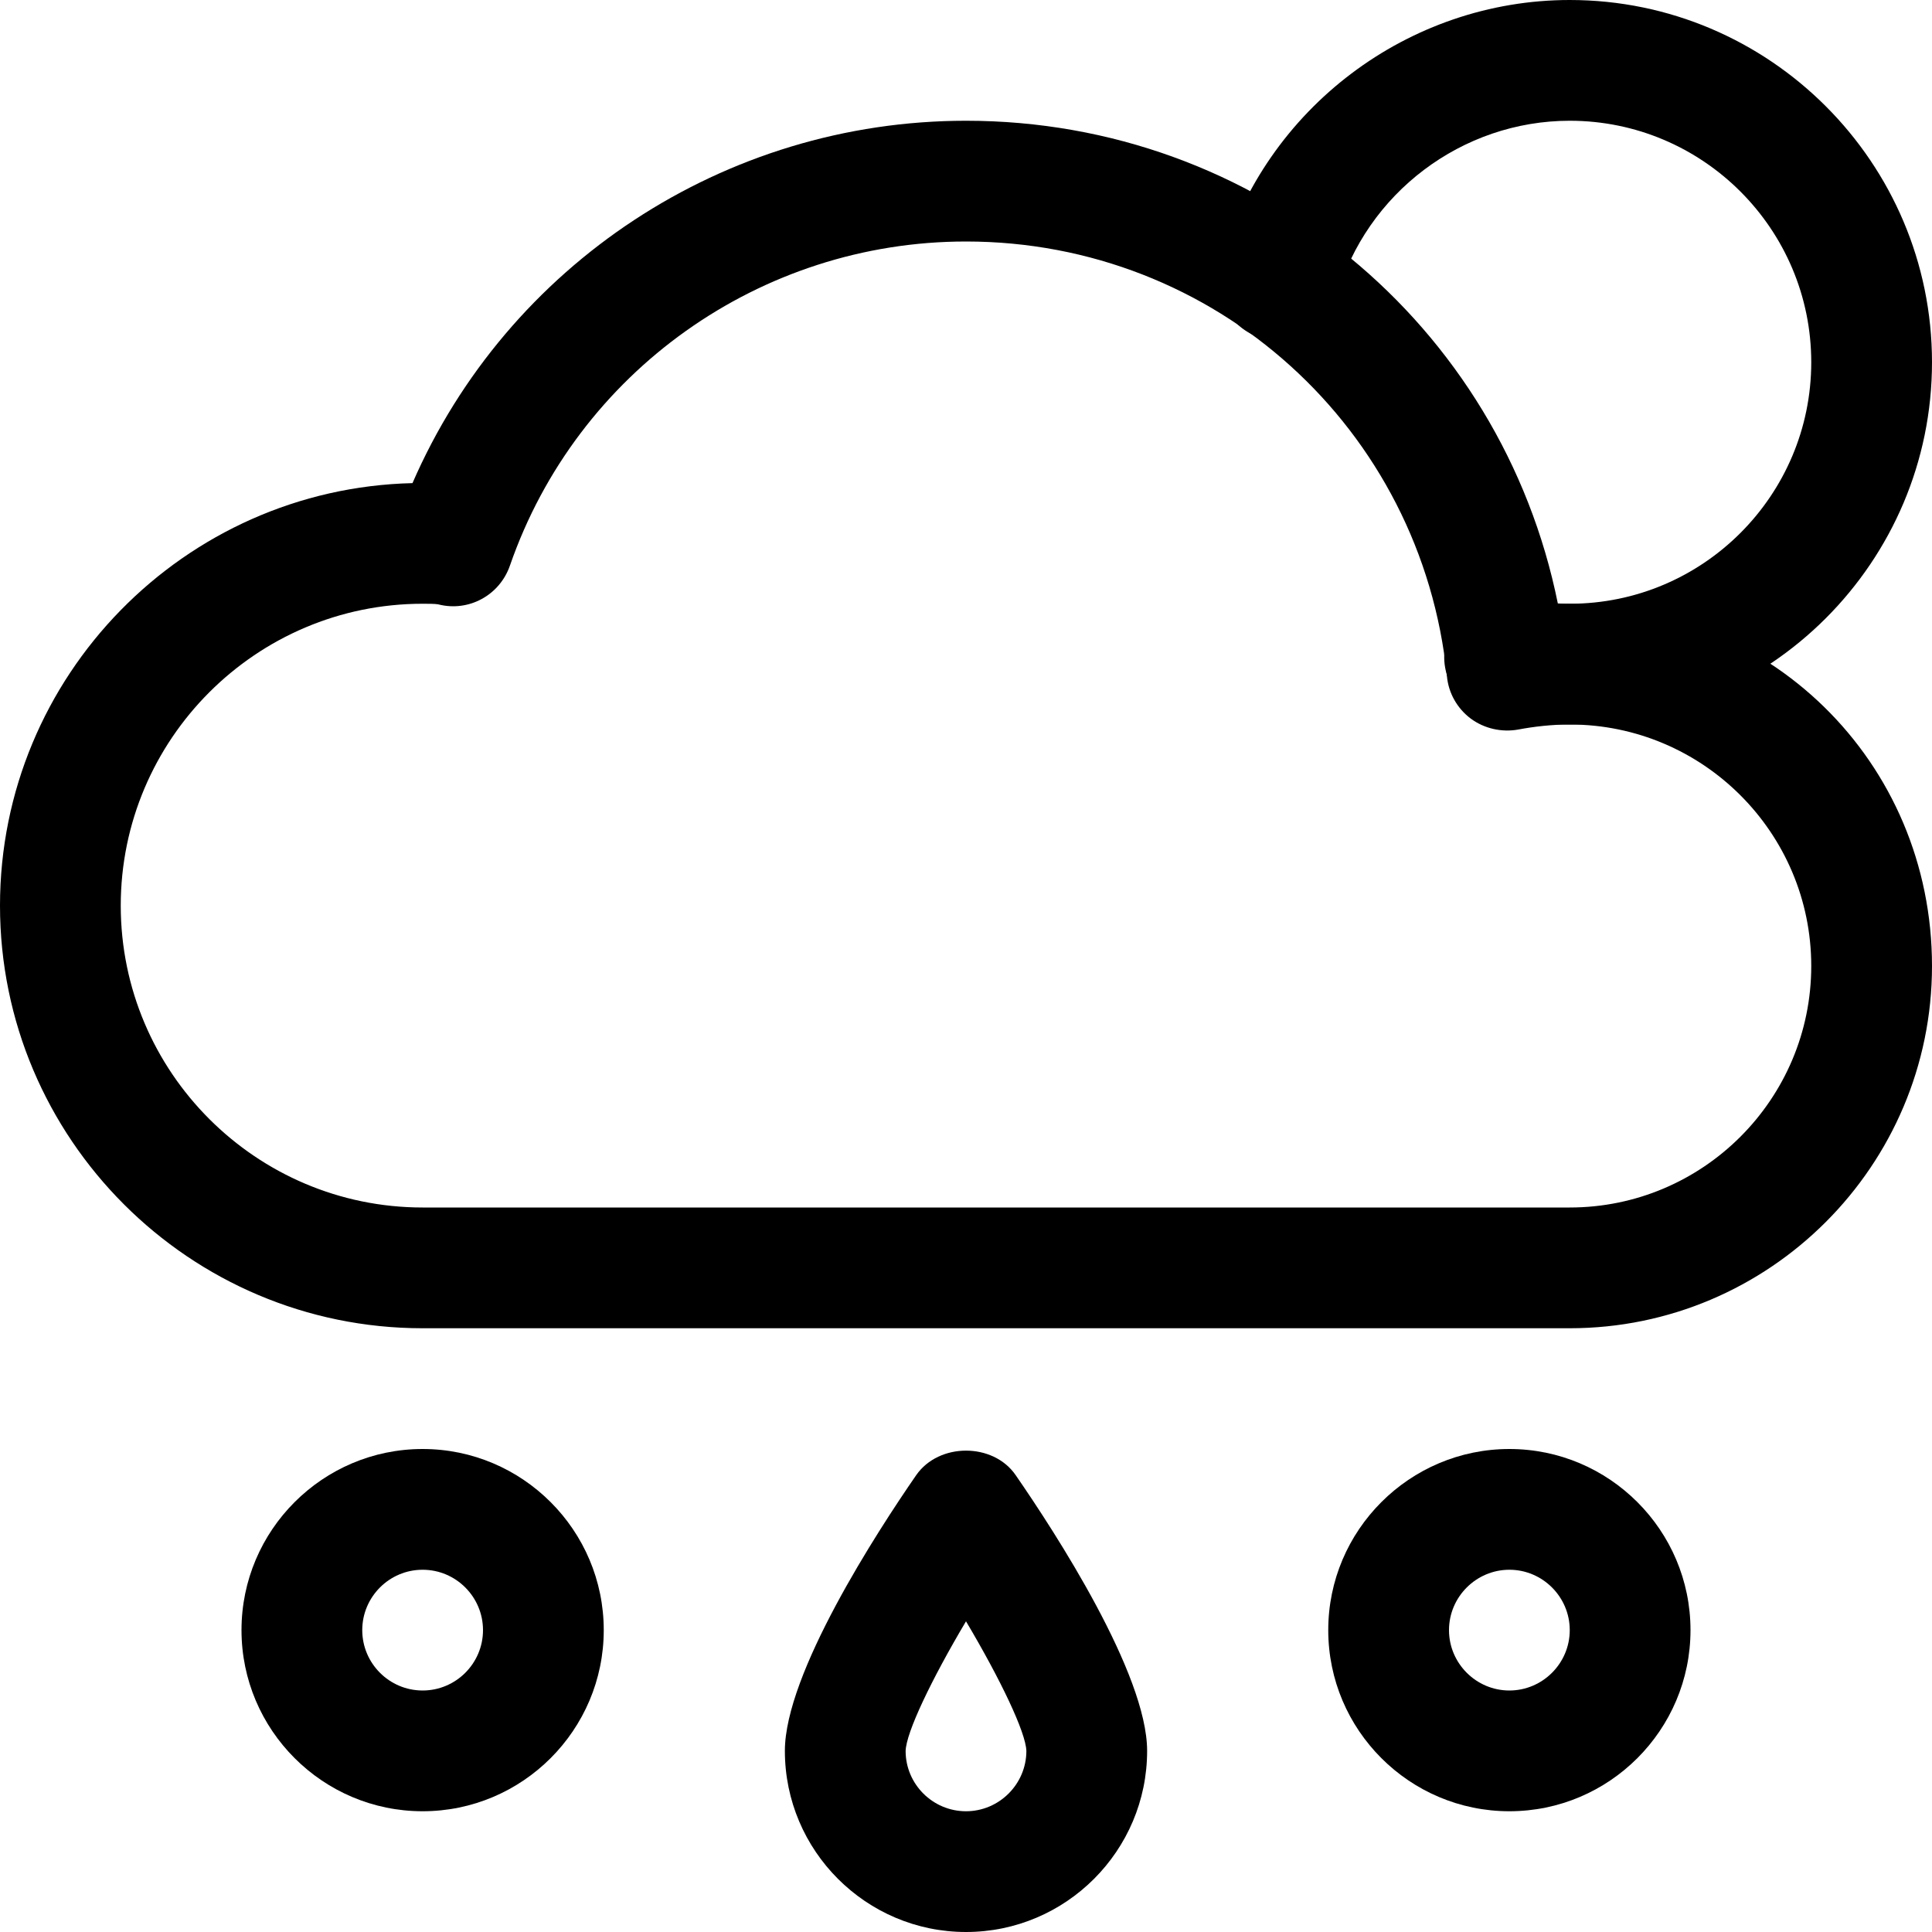 <?xml version="1.0" encoding="utf-8"?>
<!DOCTYPE svg PUBLIC "-//W3C//DTD SVG 1.0//EN" "http://www.w3.org/TR/2001/REC-SVG-20010904/DTD/svg10.dtd">
<svg    fill="#000000" xmlns="http://www.w3.org/2000/svg" xmlns:xlink="http://www.w3.org/1999/xlink" version="1.1" x="0px" y="0px" viewBox="0 0 16 16" style="enable-background:new 0 0 16 16;" xml:space="preserve"><path d="M13,11H3.5C1.57,11,0,9.43,0,7.5c0-1.902,1.525-3.454,3.416-3.499C4.203,2.191,5.999,1,8,1c2.409,0,4.436,1.688,4.902,4.001  C14.65,4.965,16,6.313,16,8C16,9.654,14.654,11,13,11z M3.5,5C2.122,5,1,6.122,1,7.5C1,8.879,2.122,10,3.5,10H13  c1.103,0,2-0.897,2-2c0-1.103-0.897-2-2-2c-0.147,0-0.297,0.017-0.428,0.042c-0.137,0.024-0.28-0.008-0.392-0.091  c-0.112-0.084-0.184-0.211-0.197-0.35C11.775,3.548,10.063,2,8,2C6.297,2,4.779,3.079,4.223,4.684  C4.138,4.929,3.882,5.07,3.629,5.005C3.606,5,3.54,5,3.5,5z"></path><path d="M13,6c-0.228,0-0.448-0.025-0.654-0.073c-0.27-0.063-0.436-0.333-0.372-0.602c0.062-0.268,0.331-0.434,0.601-0.372  C12.706,4.984,12.85,5,13,5c1.103,0,2-0.897,2-2s-0.897-2-2-2c-0.891,0-1.685,0.599-1.93,1.457  c-0.076,0.265-0.351,0.416-0.618,0.344c-0.265-0.076-0.419-0.353-0.343-0.618C10.476,0.897,11.665,0,13,0c1.654,0,3,1.346,3,3  S14.654,6,13,6z"></path><path d="M8,16c-0.827,0-1.5-0.673-1.5-1.5c0-0.639,0.761-1.811,1.088-2.284c0.188-0.27,0.637-0.27,0.823,0  C8.738,12.689,9.5,13.861,9.5,14.5C9.5,15.327,8.827,16,8,16z M8,13.427c-0.288,0.485-0.496,0.921-0.5,1.074  C7.5,14.775,7.724,15,8,15c0.275,0,0.5-0.225,0.5-0.5C8.495,14.347,8.288,13.912,8,13.427z"></path><path d="M3.5,15C2.673,15,2,14.327,2,13.5S2.673,12,3.5,12S5,12.673,5,13.5S4.327,15,3.5,15z M3.5,13C3.224,13,3,13.225,3,13.5  S3.224,14,3.5,14S4,13.775,4,13.5S3.776,13,3.5,13z"></path><path d="M12.5,15c-0.827,0-1.5-0.673-1.5-1.5s0.673-1.5,1.5-1.5s1.5,0.673,1.5,1.5S13.327,15,12.5,15z M12.5,13  c-0.275,0-0.5,0.225-0.5,0.5s0.225,0.5,0.5,0.5s0.5-0.225,0.5-0.5S12.775,13,12.5,13z"></path></svg>